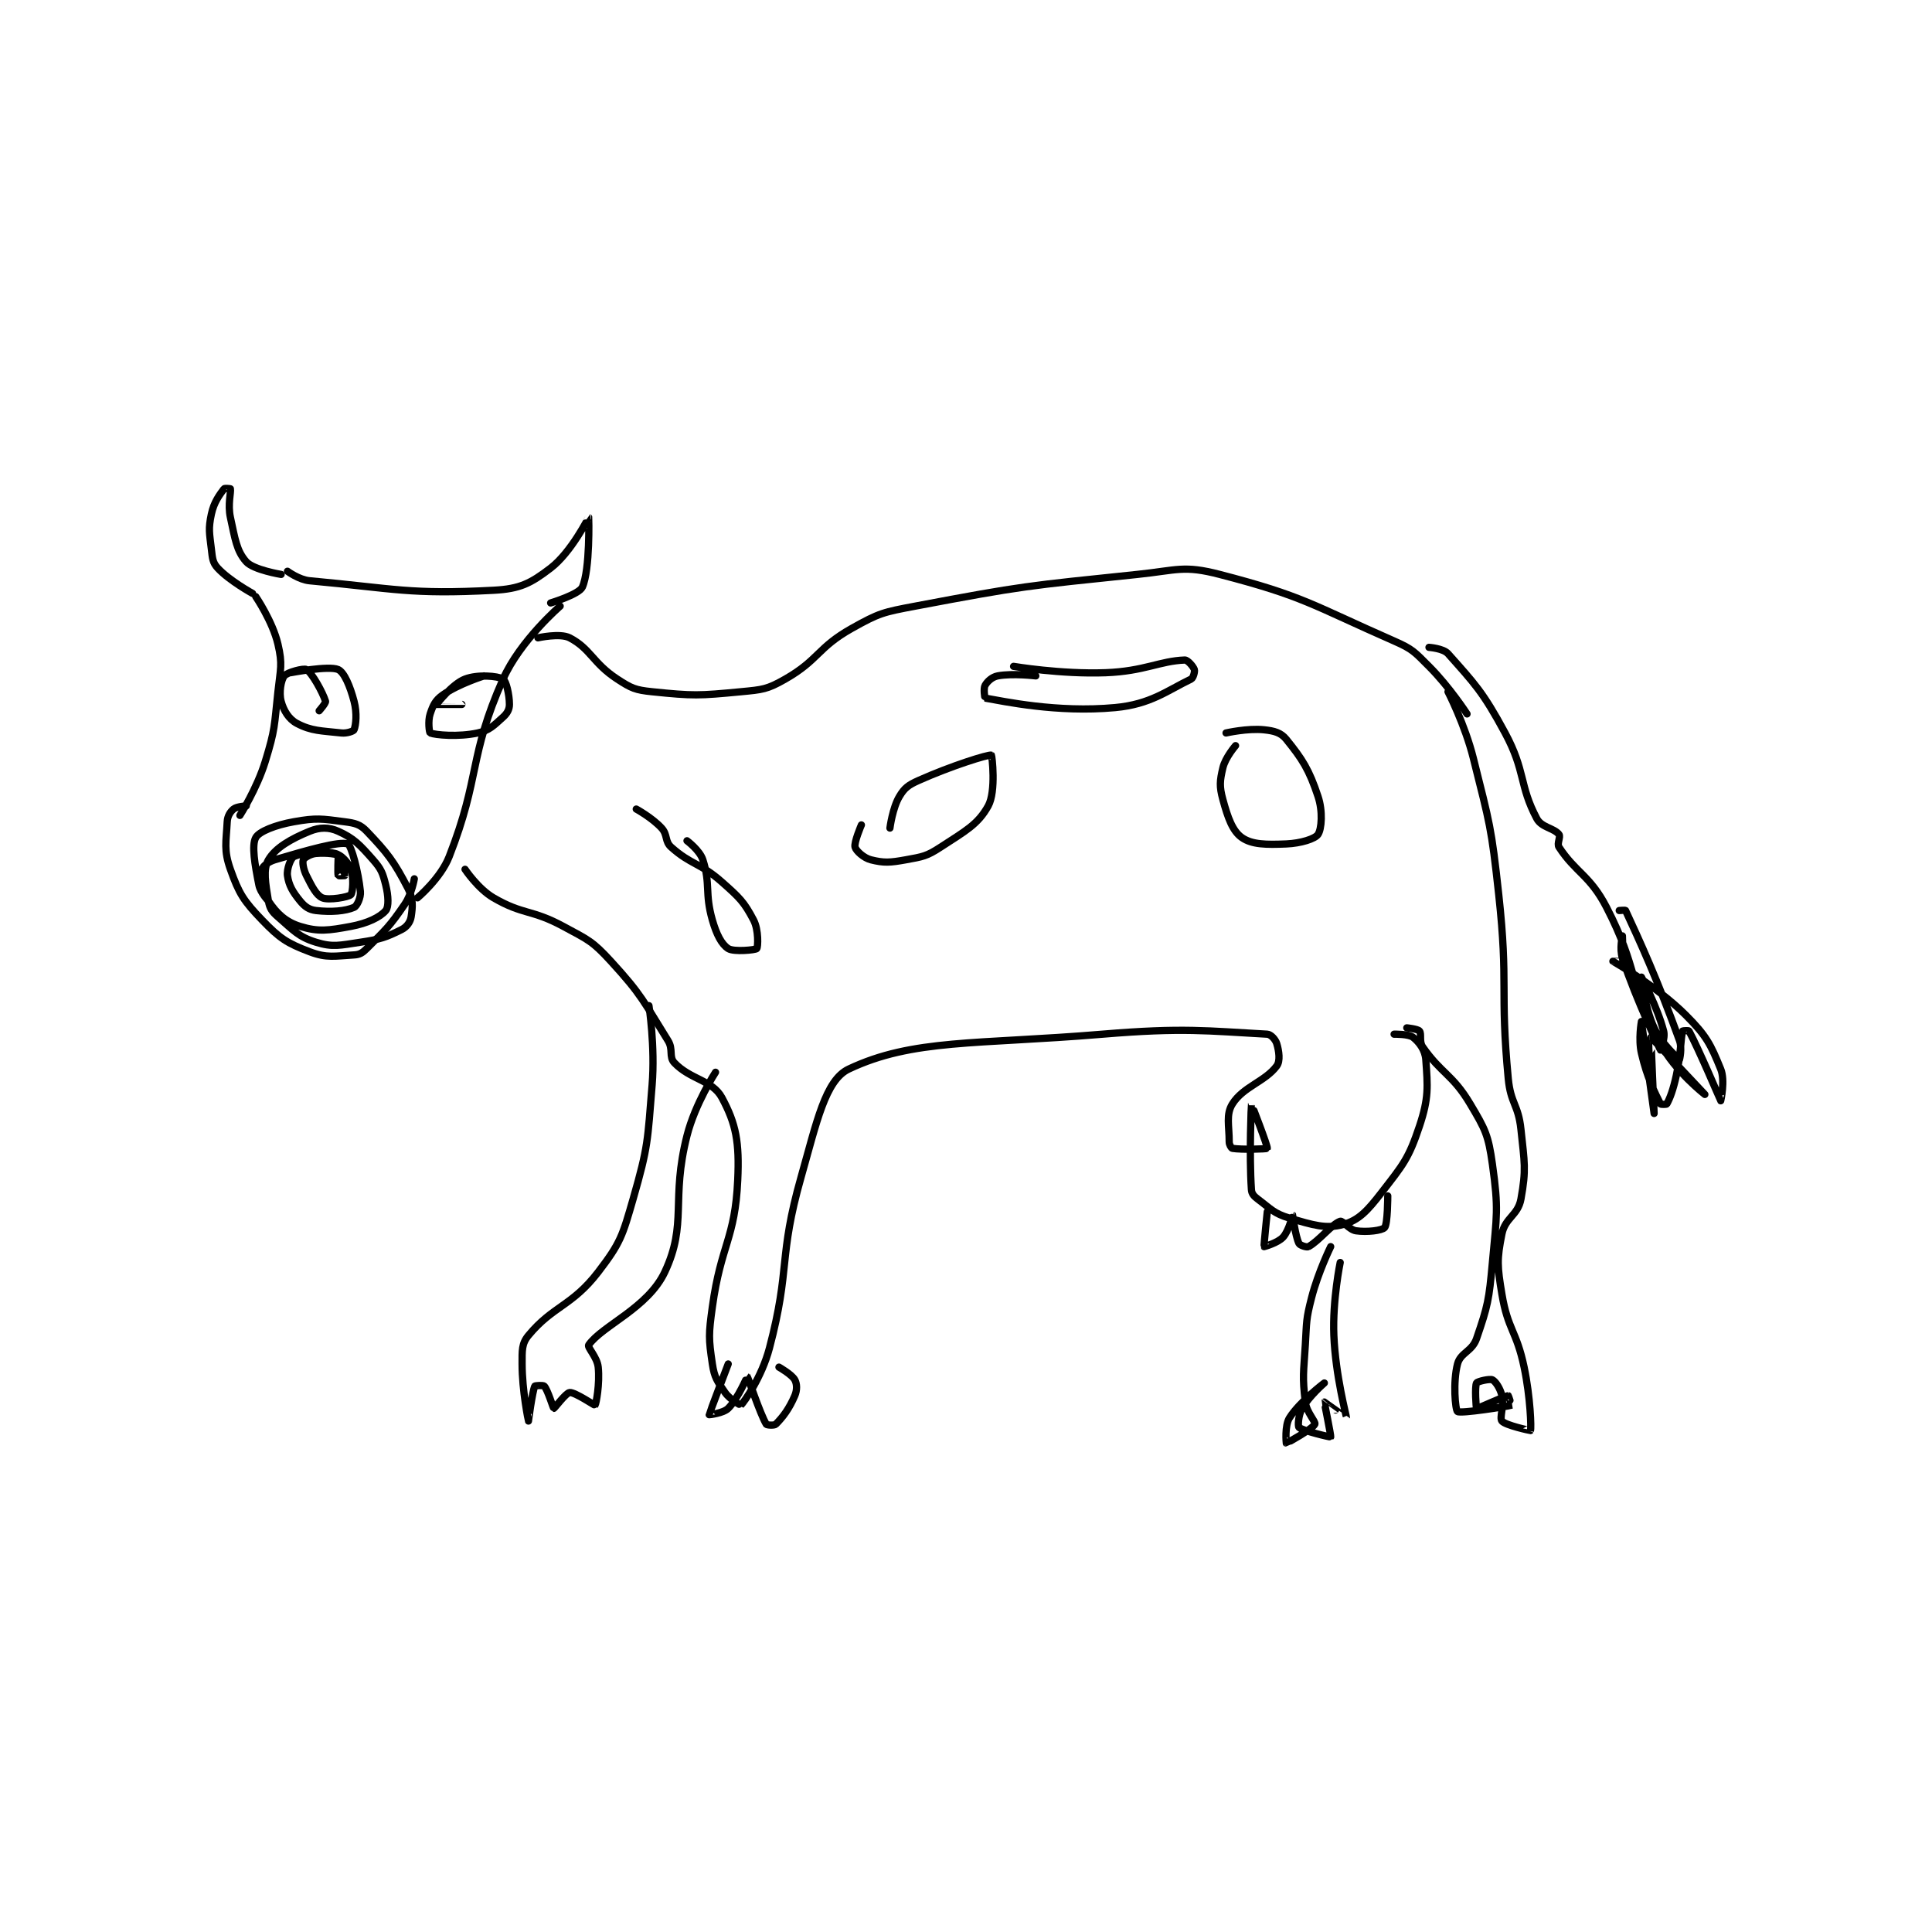 <?xml version="1.0" encoding="utf-8"?>
<!DOCTYPE svg PUBLIC "-//W3C//DTD SVG 1.1//EN" "http://www.w3.org/Graphics/SVG/1.1/DTD/svg11.dtd">
<svg viewBox="0 0 800 800" preserveAspectRatio="xMinYMin meet" xmlns="http://www.w3.org/2000/svg" version="1.1">
<g fill="none" stroke="black" stroke-linecap="round" stroke-linejoin="round" stroke-width="2.285">
<g transform="translate(87.52,202.402) scale(1.313) translate(-152,-140.117)">
<path id="0" d="M174 167.117 C174 167.117 165.294 165.698 163 163.117 C159.929 159.661 159.476 155.906 158 149.117 C157.119 145.066 158.238 141.189 158 140.117 C157.988 140.064 156.189 139.865 156 140.117 C154.618 141.96 152.8 144.318 152 148.117 C151.005 152.842 151.394 153.967 152 159.117 C152.343 162.036 152.389 163.382 154 165.117 C157.735 169.139 165 173.117 165 173.117 "/>
<path id="1" d="M176 166.117 C176 166.117 179.612 168.804 183 169.117 C210.136 171.621 214.64 173.504 241 172.117 C249.371 171.676 252.71 169.939 259 165.117 C265.533 160.108 270.995 149.114 271 149.117 C271.023 149.13 271.474 165.55 269 171.117 C267.979 173.413 259 176.117 259 176.117 "/>
<path id="2" d="M166 174.117 C166 174.117 171.328 181.952 173 189.117 C174.508 195.578 173.789 196.822 173 204.117 C171.821 215.025 172.156 215.859 169 226.117 C166.356 234.71 161 243.117 161 243.117 "/>
<path id="3" d="M262 177.117 C262 177.117 249.356 188.029 244 200.117 C233.016 224.91 236.956 230.673 227 256.117 C224.312 262.985 217 269.117 217 269.117 "/>
<path id="4" d="M163 240.117 C163 240.117 159.972 240.307 159 241.117 C157.928 242.01 157.094 243.341 157 245.117 C156.66 251.582 155.859 254.083 158 260.117 C160.726 267.799 162.156 270.038 168 276.117 C173.572 281.912 175.823 283.394 183 286.117 C188.492 288.2 190.986 287.451 197 287.117 C198.773 287.018 199.615 286.501 201 285.117 C207.001 279.116 208.146 278.236 213 271.117 C215.198 267.892 216 263.117 216 263.117 "/>
<path id="5" d="M238 199.117 C238 199.117 229.934 201.634 225 205.117 C222.643 206.781 221.923 208.348 221 211.117 C220.245 213.382 220.741 217.013 221 217.117 C222.616 217.763 229.886 218.446 236 217.117 C239.704 216.311 241.035 214.785 244 212.117 C245.328 210.921 246 209.664 246 208.117 C246 205.022 244.956 200.663 244 200.117 C242.254 199.119 236 198.593 232 200.117 C227.984 201.646 223.009 208.045 223 208.117 C222.999 208.125 231 208.117 231 208.117 "/>
<path id="6" d="M177 198.117 C177 198.117 189.091 195.808 192 197.117 C193.899 197.971 195.751 202.369 197 207.117 C197.994 210.893 197.599 214.619 197 216.117 C196.827 216.549 194.729 217.309 193 217.117 C186.626 216.408 183.611 216.543 179 214.117 C176.43 212.764 174.781 210.045 174 207.117 C173.275 204.399 173.96 200.416 175 199.117 C175.898 197.994 181.171 196.606 182 197.117 C183.747 198.192 187.151 204.358 188 207.117 C188.171 207.672 186 210.117 186 210.117 "/>
<path id="7" d="M170 270.117 C170 270.117 167.481 267.521 167 265.117 C165.695 258.592 164.666 252.542 166 250.117 C167.071 248.17 172.224 246.148 178 245.117 C185.168 243.837 186.757 244.172 194 245.117 C197.346 245.553 198.918 245.93 201 248.117 C207.544 254.988 209.579 257.59 214 266.117 C215.701 269.397 215.497 271.888 215 275.117 C214.75 276.745 213.636 278.299 212 279.117 C207.093 281.57 205.359 282.175 199 283.117 C192.45 284.087 190.366 284.768 185 283.117 C179.457 281.411 177.898 279.362 173 275.117 C171.103 273.472 170.385 272.425 170 270.117 C169.091 264.661 168.248 260.082 170 257.117 C172.249 253.311 177.069 250.543 183 248.117 C186.2 246.808 189.056 246.792 192 248.117 C196.923 250.332 198.757 252.308 203 257.117 C205.615 260.08 206.05 261.317 207 265.117 C207.844 268.494 207.986 271.952 207 273.117 C205.237 275.2 201.26 277.143 196 278.117 C188.943 279.423 185.794 279.9 180 278.117 C175.487 276.728 172.638 274.074 170 270.117 C167.962 267.059 167.627 262.542 168 260.117 C168.139 259.212 169.952 257.723 172 257.117 C182.254 254.078 192.454 251.174 195 252.117 C196.15 252.543 198.381 260.932 199 267.117 C199.193 269.045 197.916 271.724 197 272.117 C194.251 273.295 189.809 273.682 185 273.117 C182.833 272.862 181.477 271.921 180 270.117 C177.653 267.248 176.437 265.177 176 262.117 C175.709 260.077 177.051 256.56 178 256.117 C180.663 254.874 186.852 254.195 191 255.117 C192.984 255.558 195.155 257.92 196 260.117 C196.976 262.655 196.617 267.5 196 268.117 C195.229 268.887 189.004 269.975 187 269.117 C185.13 268.315 183.736 265.589 182 262.117 C180.995 260.106 180.67 257.887 181 257.117 C181.268 256.491 183.264 255.261 185 255.117 C188.298 254.842 191.87 255.238 193 256.117 C193.729 256.684 194.083 261.621 194 262.117 C193.995 262.145 192.025 262.192 192 262.117 C191.775 261.442 192 256.117 192 256.117 "/>
<path id="8" d="M255 187.117 C255 187.117 261.967 185.54 265 187.117 C271.6 190.548 272.303 195.084 280 200.117 C284.459 203.032 285.689 203.572 291 204.117 C304.033 205.453 305.654 205.388 319 204.117 C325.854 203.464 327.276 203.388 333 200.117 C343.595 194.063 343.152 190.202 354 184.117 C362.659 179.259 363.9 179.024 374 177.117 C408.053 170.684 409.213 170.74 444 167.117 C456.731 165.791 458.607 164.163 470 167.117 C496.486 173.984 499.008 176.696 525 188.117 C530.874 190.698 531.417 191.534 536 196.117 C542.513 202.629 548 211.117 548 211.117 "/>
<path id="9" d="M232 260.117 C232 260.117 236.086 266.264 241 269.117 C250.404 274.577 252.912 272.663 263 278.117 C270.866 282.368 272.134 282.717 278 289.117 C287.837 299.848 288.329 301.843 296 314.117 C297.746 316.91 296.223 319.235 298 321.117 C303.032 326.445 309.999 326.565 313 332.117 C317.507 340.456 318.542 346.192 318 358.117 C317.151 376.792 312.728 378.338 310 398.117 C308.805 406.778 308.805 408.053 310 416.117 C310.637 420.414 311.546 421.572 314 425.117 C315.556 427.364 318.961 429.156 319 429.117 C320.054 428.062 325.584 420.272 328 411.117 C334.716 385.666 330.728 382.713 338 357.117 C342.895 339.887 345.62 326.613 353 323.117 C373.218 313.539 393.194 315.434 433 312.117 C458.581 309.985 466.114 311.087 485 312.117 C486.149 312.179 487.609 313.813 488 315.117 C488.702 317.456 489.139 320.571 488 322.117 C484.37 327.043 477.415 328.652 474 334.117 C471.922 337.441 473 340.96 473 346.117 C473 346.976 473.66 348.06 474 348.117 C476.802 348.584 484.906 348.336 485 348.117 C485.236 347.565 480.002 334.112 480 334.117 C479.996 334.127 479.248 349.839 480 361.117 C480.087 362.425 480.768 363.192 482 364.117 C486.204 367.27 487.054 368.651 492 370.117 C499.388 372.306 503.555 373.619 509 372.117 C513.886 370.769 516.621 367.773 521 362.117 C527.876 353.235 529.575 351.392 533 341.117 C535.968 332.212 535.612 328.683 535 320.117 C534.786 317.124 532.949 314.676 531 313.117 C529.619 312.012 525 312.117 525 312.117 "/>
<path id="10" d="M485 368.117 C485 368.117 483.869 378.908 484 379.117 C484.01 379.132 488.377 377.921 490 376.117 C491.875 374.034 492.999 369.116 493 369.117 C493.021 369.125 493.853 375.823 495 378.117 C495.287 378.69 497.432 379.423 498 379.117 C501.302 377.339 505.41 371.98 508 371.117 C508.818 370.844 510.856 373.81 513 374.117 C516.498 374.616 521.165 374.035 522 373.117 C522.992 372.026 523 363.117 523 363.117 "/>
<path id="11" d="M536 190.117 C536 190.117 540.507 190.437 542 192.117 C550.346 201.506 553.018 204.15 560 217.117 C566.518 229.221 564.41 233.594 570 244.117 C571.508 246.956 575.418 247.083 577 249.117 C577.606 249.896 576.271 251.999 577 253.117 C582.245 261.158 586.779 262 592 272.117 C602.109 291.703 598.92 295.932 609 315.117 C613.533 323.745 623 331.117 623 331.117 C623 331.117 606.067 313.091 606 313.117 C605.947 313.136 607 337.117 607 337.117 C607 337.117 603 308.117 603 308.117 C603 308.117 601.973 313.667 603 318.117 C604.785 325.852 607.266 330.648 609 334.117 C609.091 334.299 610.898 334.3 611 334.117 C611.981 332.351 613.014 329.651 614 325.117 C615.474 318.336 615.373 313.311 616 311.117 C616.025 311.031 617.885 310.907 618 311.117 C620.884 316.403 627.985 333.099 628 333.117 C628.005 333.123 629.478 326.745 628 323.117 C624.825 315.324 623.558 312.675 617 306.117 C607.631 296.747 594.104 289.205 594 289.117 C593.992 289.11 596.954 289.24 597 289.117 C597.329 288.24 597 281.117 597 281.117 C597 281.117 596.028 285.202 597 288.117 C601.581 301.86 608.956 317.039 609 317.117 C609.007 317.128 610.599 313.414 610 311.117 C608.034 303.58 603 294.117 603 294.117 C603 294.117 603.907 303.414 607 310.117 C609.373 315.259 614.938 320.086 615 320.117 C615.014 320.124 615.888 316.571 615 314.117 C608.024 294.829 602.458 282.737 598 273.117 C597.915 272.934 596 273.117 596 273.117 "/>
<path id="12" d="M542 204.117 C542 204.117 547.338 214.467 550 225.117 C555.209 245.952 555.66 246.627 558 268.117 C561.112 296.687 558.318 297.769 561 326.117 C561.754 334.083 564.17 334.237 565 342.117 C566.111 352.674 566.707 354.729 565 364.117 C564.062 369.276 560.034 369.946 559 375.117 C557.389 383.17 557.525 385.27 559 394.117 C560.875 405.37 563.594 405.62 566 417.117 C568.008 426.712 568.295 436.401 568 437.117 C567.989 437.143 560.1 435.461 559 434.117 C558.151 433.079 559.756 429.392 559 426.117 C558.462 423.786 556.982 421.608 556 421.117 C555.196 420.715 551.287 421.6 551 422.117 C550.393 423.21 550.864 430.062 551 430.117 C551.358 430.26 559.862 426.22 561 426.117 C561.08 426.109 562.005 429.115 562 429.117 C560.726 429.515 545.952 431.844 545 431.117 C544.294 430.577 543.516 421.805 545 416.117 C545.946 412.49 549.596 412.201 551 408.117 C554.589 397.677 554.921 395.99 556 384.117 C557.368 369.065 557.999 367.396 556 353.117 C554.712 343.913 553.798 342.185 549 334.117 C543.424 324.74 539.882 324.572 534 316.117 C532.822 314.423 533.731 311.994 533 311.117 C532.457 310.465 529 310.117 529 310.117 "/>
<path id="13" d="M505 379.117 C505 379.117 501.069 387.099 499 395.117 C497.17 402.206 497.452 402.65 497 410.117 C496.461 419.005 496.02 419.947 497 428.117 C497.401 431.457 500.373 434.308 500 435.117 C499.325 436.579 491.106 441.143 491 441.117 C490.986 441.113 490.44 435.586 492 433.117 C495.243 427.982 503 422.117 503 422.117 C503 422.117 498.213 426.244 496 430.117 C494.788 432.237 494.604 435.721 495 436.117 C496.03 437.147 504.87 439.247 505 439.117 C505.168 438.949 502.954 428.172 503 428.117 C503.004 428.112 509.994 433.161 510 433.117 C510.041 432.833 506.518 419.807 506 407.117 C505.546 396 508 384.117 508 384.117 "/>
<path id="14" d="M315 416.117 C315 416.117 309 431.842 309 432.117 C309 432.151 313.452 431.664 315 430.117 C318.095 427.022 320.969 420.104 321 420.117 C321.204 420.202 325.071 431.901 327 435.117 C327.187 435.428 329.547 435.57 330 435.117 C332.266 432.851 334.242 430.218 336 426.117 C336.76 424.344 336.7 422.377 336 421.117 C335.051 419.408 331 417.117 331 417.117 "/>
<path id="15" d="M290 303.117 C290 303.117 291.993 315.999 291 328.117 C289.545 345.863 289.824 347.375 285 364.117 C281.654 375.729 281.042 377.941 274 387.117 C265.739 397.881 259.746 397.757 252 407.117 C249.84 409.727 250 411.855 250 416.117 C250 424.639 251.998 434.113 252 434.117 C252.001 434.118 253.221 424.831 254 423.117 C254.089 422.92 256.691 422.757 257 423.117 C258.149 424.457 259.779 430.062 260 430.117 C260.174 430.16 263.841 425.206 265 425.117 C266.656 424.989 272.877 429.226 273 429.117 C273.322 428.83 274.549 422.332 274 417.117 C273.662 413.909 270.474 410.868 271 410.117 C275.269 404.017 289.665 398.475 295 387.117 C302.205 371.777 296.839 364.44 302 344.117 C304.569 334.002 311 324.117 311 324.117 "/>
<path id="16" d="M366 247.117 C366 247.117 366.811 240.764 369 237.117 C370.595 234.458 371.785 233.558 375 232.117 C385.371 227.468 397.166 223.813 398 224.117 C398.2 224.189 399.531 235.528 397 240.117 C393.746 246.014 389.697 248.084 382 253.117 C377.541 256.032 376.339 256.146 371 257.117 C365.992 258.027 364.104 258.143 360 257.117 C357.761 256.557 355.327 254.316 355 253.117 C354.606 251.674 357 246.117 357 246.117 "/>
<path id="17" d="M472 217.117 C472 217.117 478.784 215.568 484 216.117 C487.208 216.454 489.301 217.018 491 219.117 C496.115 225.436 498.19 228.687 501 237.117 C502.581 241.858 502.147 247.396 501 249.117 C500.076 250.503 495.597 251.925 491 252.117 C484.681 252.38 480.181 252.344 477 250.117 C474.025 248.034 472.553 243.81 471 238.117 C469.861 233.941 470.027 232.251 471 228.117 C471.772 224.834 475 221.117 475 221.117 "/>
<path id="18" d="M412 199.117 C412 199.117 404.695 198.236 400 199.117 C398.215 199.451 396.729 200.842 396 202.117 C395.449 203.082 395.904 206.1 396 206.117 C401.805 207.108 418.621 210.813 437 209.117 C448.206 208.082 453.363 203.782 461 200.117 C461.658 199.801 462.209 197.745 462 197.117 C461.686 196.174 459.909 194.084 459 194.117 C451.099 194.399 446.235 197.663 434 198.117 C419.927 198.638 405 196.117 405 196.117 "/>
<path id="19" d="M286 241.117 C286 241.117 291.021 243.866 294 247.117 C295.955 249.25 294.957 251.289 297 253.117 C303.309 258.761 306.049 257.968 313 264.117 C318.569 269.043 320.02 270.428 323 276.117 C324.646 279.26 324.398 284.668 324 285.117 C323.607 285.559 316.757 286.246 315 285.117 C312.894 283.763 311.295 280.649 310 276.117 C307.534 267.487 309.502 264.935 307 257.117 C306.047 254.14 302 251.117 302 251.117 "/>
</g>
</g>
</svg>
